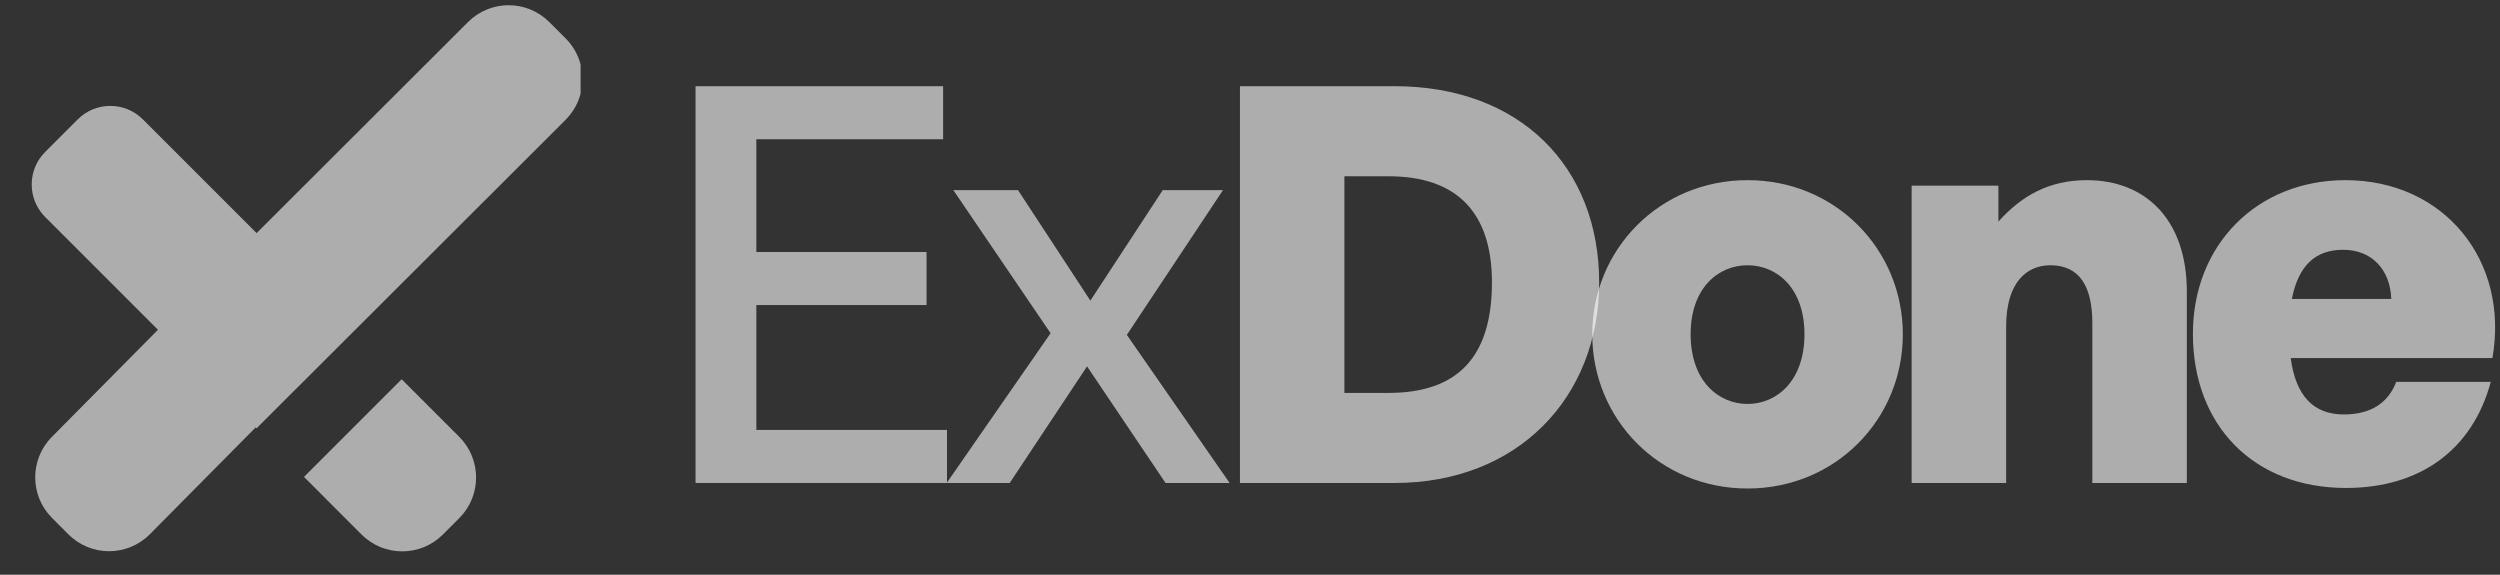 <svg width="174" height="40" viewBox="0 0 174 40" fill="none" xmlns="http://www.w3.org/2000/svg">
<rect x="0" y="0" width="174" height="40" fill="#333333" stroke="none"/>
<g clip-path="url(#clip0_1_2849)">
<path d="M31.964 30.405C33.526 31.967 33.526 34.5 31.964 36.062L30.823 37.203C29.261 38.765 26.729 38.765 25.166 37.203L21.158 33.194L27.956 26.397L31.964 30.405Z" fill="white" fill-opacity="0.6"/>
<path d="M3.61 30.409C2.06 31.973 2.066 34.495 3.623 36.052L4.764 37.193C6.331 38.76 8.874 38.754 10.434 37.179L17.798 29.745L11.001 22.947L3.61 30.409Z" fill="white" fill-opacity="0.6"/>
<path fill-rule="evenodd" clip-rule="evenodd" d="M38.23 1.535C36.669 -0.026 34.138 -0.027 32.576 1.533L17.859 16.225L9.943 8.309C8.691 7.058 6.662 7.058 5.411 8.309L3.145 10.575C1.894 11.826 1.894 13.855 3.145 15.107L17.853 29.815L20.585 27.083C20.624 27.046 20.663 27.009 20.701 26.971L39.369 8.335C40.933 6.773 40.934 4.239 39.371 2.676L38.23 1.535Z" fill="white" fill-opacity="0.6"/>
</g>
<path d="M65.91 29.923H52.641V21.231H64.487V17.538H52.641V9.692H65.641V6H48.41V33.615H65.91V29.923Z" fill="white" fill-opacity="0.6"/>
<path d="M70.275 33.615L75.659 25.5L81.121 33.615H85.582L78.428 23.308L85.121 13.231H80.928L75.89 20.923L70.852 13.231H66.352L73.121 23.192L65.89 33.615H70.275Z" fill="white" fill-opacity="0.6"/>
<path d="M97.07 33.615C105.608 33.615 111.301 27.692 111.301 19.654C111.301 11.615 105.801 6 97.07 6H86.301V33.615H97.07ZM93.57 12.269H96.647C101.378 12.269 103.839 14.769 103.839 19.654C103.839 24.846 101.455 27.346 96.647 27.346H93.57V12.269Z" fill="white" fill-opacity="0.6"/>
<path d="M121.629 34C127.745 34 132.437 29.192 132.437 23.269C132.437 17.346 127.745 12.539 121.629 12.539C115.514 12.539 110.822 17.346 110.822 23.269C110.822 29.192 115.514 34 121.629 34ZM121.629 28.115C119.591 28.115 117.668 26.5 117.668 23.269C117.668 20.038 119.591 18.462 121.629 18.462C123.668 18.462 125.591 20.038 125.591 23.269C125.591 26.5 123.668 28.115 121.629 28.115Z" fill="white" fill-opacity="0.6"/>
<path d="M139.627 22.731C139.627 19.615 141.089 18.462 142.704 18.462C144.704 18.462 145.627 19.885 145.627 22.5V33.615H152.204V20.308C152.204 15.269 149.32 12.539 145.243 12.539C142.627 12.539 140.704 13.615 139.089 15.423V12.923H133.05V33.615H139.627V22.731Z" fill="white" fill-opacity="0.6"/>
<path d="M163.28 33.962C168.434 33.962 172.088 31.308 173.357 26.577H166.78C166.203 28.077 164.972 28.846 163.126 28.846C161.011 28.846 159.78 27.538 159.434 24.923H173.472C174.665 18.115 170.088 12.539 163.242 12.539C157.088 12.539 152.626 17.038 152.626 23.231C152.626 29.654 156.895 33.962 163.28 33.962ZM163.088 17.385C165.049 17.385 166.357 18.731 166.434 20.808H159.511C159.972 18.5 161.126 17.385 163.088 17.385Z" fill="white" fill-opacity="0.6"/>
<defs>
<clipPath id="clip0_1_2849">
<rect width="40" height="40" fill="white" transform="translate(0.41)"/>
</clipPath>
</defs>
</svg>
